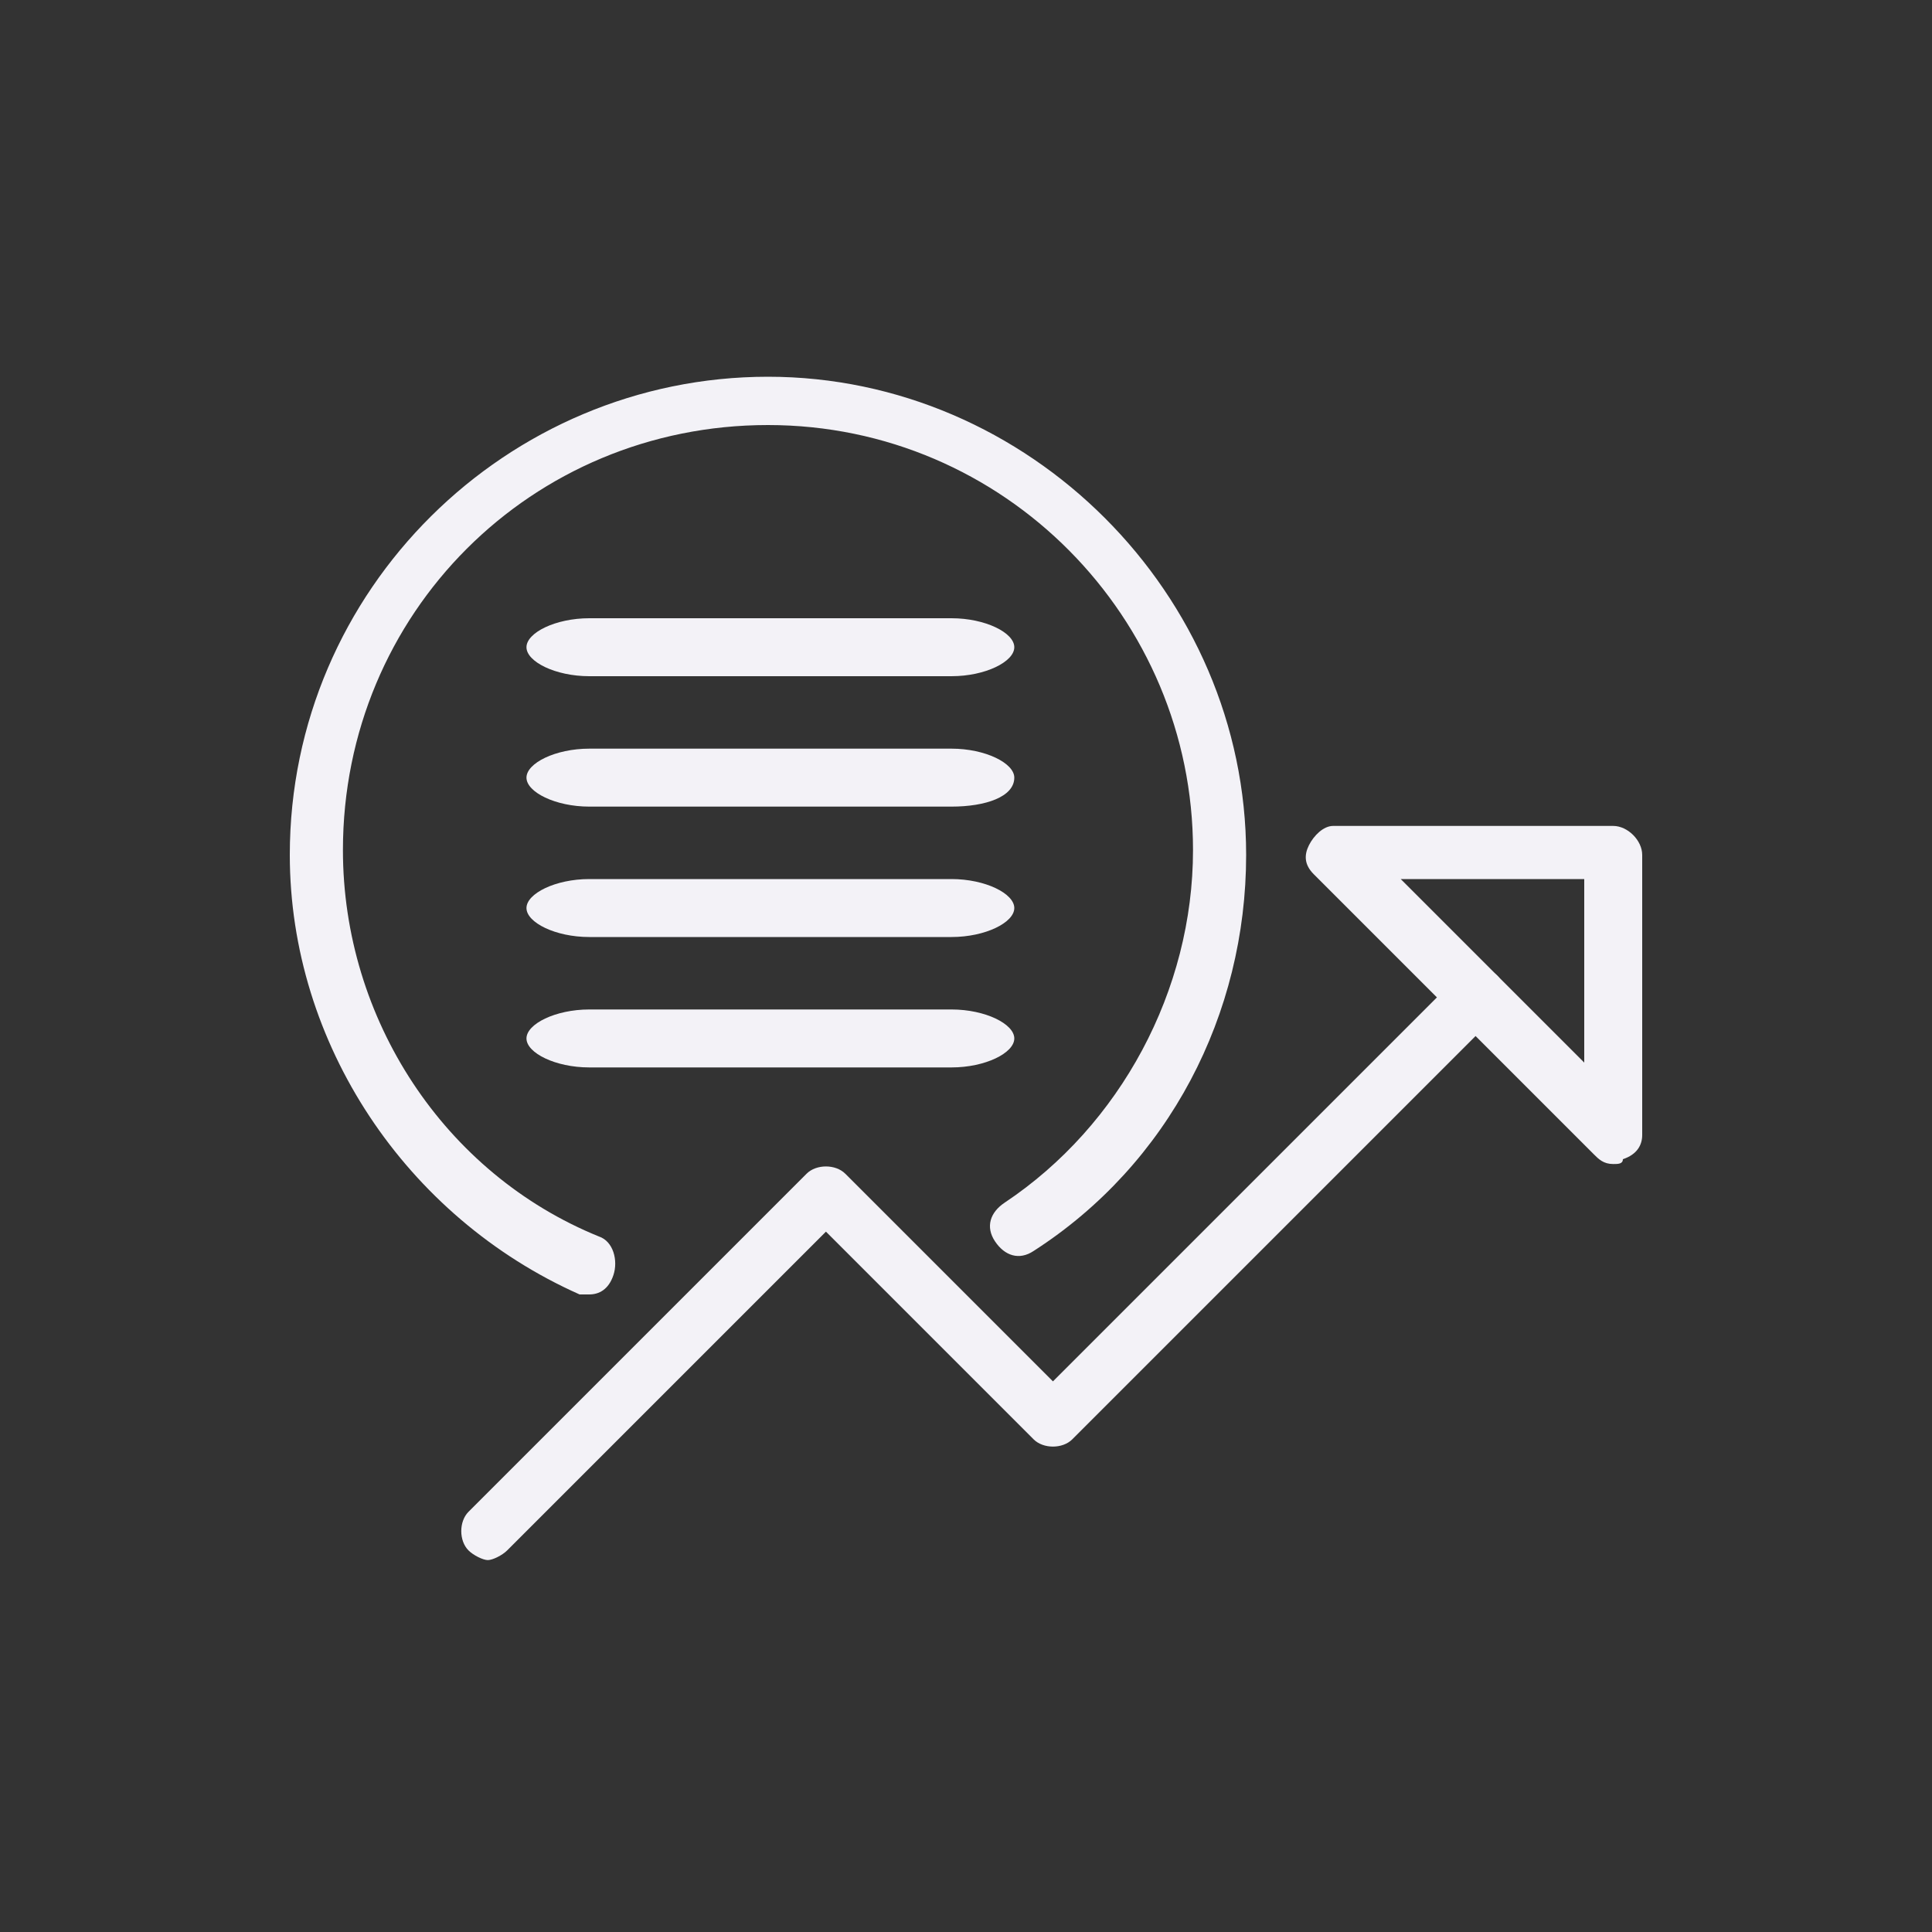 <?xml version="1.0" encoding="utf-8"?>
<!-- Generator: Adobe Illustrator 22.0.1, SVG Export Plug-In . SVG Version: 6.00 Build 0)  -->
<svg version="1.1" xmlns="http://www.w3.org/2000/svg" xmlns:xlink="http://www.w3.org/1999/xlink" x="0px" y="0px"
	 viewBox="0 0 40 40" style="enable-background:new 0 0 40 40;" xml:space="preserve">
<rect x="0" y="0" width="40" height="40" fill="#333333" stroke="none"/>
<style type="text/css">
	.st0{display:none;}
	.st1{display:inline;}
	.st2{fill:#F3F2F7;}
	.st3{display:inline;fill:#F3F2F7;}
</style>
<g id="Layer_1" class="st0">
	<g class="st1">
		<path class="st2" d="M11.1,21.9l4,1.7c0.3,0.1,0.6,0,0.7-0.2l4-6.6l4.4,4.5c0.3,0.3,0.7,0.2,0.9-0.1l2.7-3.8l0.4,0.2
			c0.2,0.1,0.5,0,0.5-0.2l0.1-2.2c0-0.2-0.2-0.4-0.5-0.3l-2,1c-0.2,0.1-0.2,0.4,0,0.5l0.5,0.3L24.6,20l-4.5-4.5
			c-0.3-0.3-0.7-0.2-0.9,0.1l-4.1,6.8l-3.6-1.5c-0.3-0.1-0.6,0-0.8,0.3C10.7,21.5,10.8,21.8,11.1,21.9L11.1,21.9z"/>
		<path class="st2" d="M34.5,9.3H20.6V7.6C20.6,7.3,20.4,7,20,7s-0.6,0.3-0.6,0.6v1.7H5.5c-0.4,0-0.6,0.3-0.6,0.6
			c0,0.4,0.3,0.6,0.6,0.6h1v17.5c0,0.4,0.3,0.6,0.6,0.6h7.5l-3.1,3.2c-0.2,0.3-0.2,0.7,0,0.9c0.3,0.2,0.7,0.2,0.9,0l1.9-1.9h11.3
			l1.9,1.9c0.2,0.3,0.6,0.3,0.9,0c0.3-0.2,0.3-0.6,0-0.9l-3.1-3.2h7.5c0.4,0,0.6-0.3,0.6-0.6V10.6h1c0.4,0,0.6-0.3,0.6-0.6
			C35.1,9.6,34.9,9.3,34.5,9.3L34.5,9.3z M15.6,29.6l0.8-0.9h7.2l0.8,0.9H15.6z M32.3,27.5H7.7V10.6h24.5V27.5z M32.3,27.5"/>
	</g>
</g>
<g id="Layer_10" class="st0">
	<path class="st3" d="M29.6,27.9h-0.4c-1.2-1.5-1.9-3.4-1.9-5.4v-4.3c0-3.4-2.3-6.2-5.4-7.1c0.2-0.3,0.3-0.7,0.3-1.2
		c0-1.2-1-2.3-2.3-2.3c-1.2,0-2.3,1-2.3,2.3c0,0.4,0.1,0.8,0.3,1.2c-3.1,0.8-5.4,3.7-5.4,7.1v4.3c0,1.9-0.7,3.8-1.9,5.4h-0.4
		c-0.4,0-0.7,0.3-0.7,0.7s0.3,0.7,0.7,0.7h5.9c0.3,1.7,1.8,3.1,3.7,3.1c1.8,0,3.3-1.3,3.7-3.1h5.2h0.7c0.4,0,0.7-0.3,0.7-0.7
		C30.3,28.2,30,27.9,29.6,27.9z M19.1,10c0-0.5,0.4-0.9,0.9-0.9s0.9,0.4,0.9,0.9s-0.4,0.9-0.9,0.9C19.5,10.9,19.1,10.5,19.1,10z
		 M20,30.9c-1.1,0-2-0.7-2.3-1.7h4.5C22,30.2,21.1,30.9,20,30.9z M12.5,27.9c1-1.6,1.6-3.5,1.6-5.4v-4.3c0-3.3,2.7-6,6-6s6,2.7,6,6
		v4.3c0,1.9,0.5,3.8,1.5,5.4H12.5z"/>
</g>
<g id="Layer_9" class="st0">
	<g class="st1">
		<path class="st2" d="M32.5,19.4l-2.7-1.9c-0.5-0.4-1.2,0-1.2,0.6v1.2H15.4c-0.4,0-0.8,0.3-0.8,0.8s0.3,0.8,0.8,0.8h13.2v1.2
			c0,0.6,0.7,1,1.2,0.6l2.7-1.9C32.9,20.3,32.9,19.7,32.5,19.4z"/>
		<path class="st2" d="M28.7,24.8c-0.4-0.2-0.8-0.1-1,0.3c-1.8,3.1-5.1,5.1-8.8,5.1c-5.6,0-10.2-4.6-10.2-10.2S13.3,9.8,18.9,9.8
			c3.8,0,7.1,2.1,8.8,5.1c0.2,0.4,0.7,0.5,1,0.3c0.4-0.2,0.5-0.7,0.3-1c-2-3.5-5.8-5.9-10.1-5.9C12.4,8.3,7.2,13.5,7.2,20
			c0,6.5,5.2,11.7,11.7,11.7c4.3,0,8.1-2.3,10.1-5.9C29.2,25.5,29.1,25,28.7,24.8z"/>
	</g>
</g>
<g id="Layer_8" class="st0">
	<g class="st1">
		<g>
			<path class="st2" d="M6.7,11.9h26.5c0.7,0,1.2-0.6,1.2-1.2c0-0.7-0.6-1.2-1.2-1.2H6.7c-0.7,0-1.2,0.6-1.2,1.2
				C5.5,11.4,6.1,11.9,6.7,11.9L6.7,11.9z M6.7,11.9"/>
			<path class="st2" d="M6.7,21.2h26.5c0.7,0,1.2-0.6,1.2-1.2c0-0.7-0.6-1.2-1.2-1.2H6.7c-0.7,0-1.2,0.6-1.2,1.2
				C5.5,20.7,6.1,21.2,6.7,21.2L6.7,21.2z M6.7,21.2"/>
			<path class="st2" d="M6.7,30.6h26.5c0.7,0,1.2-0.6,1.2-1.2c0-0.7-0.6-1.2-1.2-1.2H6.7c-0.7,0-1.2,0.6-1.2,1.2
				C5.5,30,6.1,30.6,6.7,30.6L6.7,30.6z M6.7,30.6"/>
		</g>
	</g>
</g>
<g id="Layer_7" class="st0">
	<path class="st3" d="M32.1,12h-7v-1.3c0-1.3-1-2.4-2.3-2.4h-5.7c-1.2,0-2.3,1.1-2.3,2.4V12h-7c-1.1,0-2,0.9-2,2.1v15.5
		c0,1.2,0.9,2.1,2,2.1h24.2c1.1,0,2-0.9,2-2.1V14.1C34.1,12.9,33.2,12,32.1,12z M16,10.7c0-0.7,0.5-1.2,1.1-1.2h5.7
		c0.6,0,1.1,0.5,1.1,1.2V12h-8V10.7z M33,29.6c0,0.5-0.4,0.9-0.8,0.9H7.9c-0.5,0-0.8-0.4-0.8-0.9V14.1c0-0.5,0.4-0.9,0.8-0.9h24.2
		c0.5,0,0.8,0.4,0.8,0.9L33,29.6L33,29.6z M28.5,16.3c-1.3,0-2.3,1.1-2.3,2.4c0,0.5,0.1,1,0.4,1.3l-2.5,2.6
		c-0.4-0.3-0.8-0.4-1.3-0.4c-0.5,0-0.9,0.2-1.3,0.4l-2.5-2.7c0.2-0.4,0.4-0.8,0.4-1.3c0-1.4-1-2.4-2.3-2.4s-2.3,1.1-2.3,2.4
		c0,0.5,0.1,1,0.4,1.3l-2.5,2.6c-0.4-0.3-0.8-0.4-1.3-0.4c-1.3,0-2.3,1.1-2.3,2.4c0,1.4,1,2.4,2.3,2.4s2.3-1.1,2.3-2.4
		c0-0.5-0.1-1-0.4-1.3l2.5-2.6c0.4,0.3,0.8,0.4,1.3,0.4c0.5,0,0.9-0.1,1.3-0.4l2.5,2.7c-0.2,0.4-0.3,0.8-0.3,1.3
		c0,1.4,1,2.4,2.3,2.4c1.3,0,2.3-1.1,2.3-2.4c0-0.5-0.1-1-0.4-1.3l2.5-2.6c0.4,0.3,0.8,0.4,1.3,0.4c1.3,0,2.3-1.1,2.3-2.4
		S29.8,16.3,28.5,16.3z M11.5,26.2c-0.7,0-1.3-0.6-1.3-1.4c0-0.8,0.6-1.4,1.3-1.4c0.7,0,1.3,0.6,1.3,1.4
		C12.8,25.6,12.2,26.2,11.5,26.2z M15.8,18.8c0-0.8,0.6-1.4,1.3-1.4s1.3,0.6,1.3,1.4c0,0.8-0.6,1.4-1.3,1.4
		C16.4,20.2,15.8,19.6,15.8,18.8z M22.9,26.2c-0.7,0-1.3-0.6-1.3-1.4c0-0.8,0.6-1.4,1.3-1.4c0.7,0,1.3,0.6,1.3,1.4
		C24.2,25.6,23.6,26.2,22.9,26.2z M28.5,20.2c-0.7,0-1.3-0.6-1.3-1.4c0-0.8,0.6-1.4,1.3-1.4c0.7,0,1.3,0.6,1.3,1.4
		C29.9,19.6,29.3,20.2,28.5,20.2z"/>
</g>
<g id="Layer_6" class="st0">
	<g class="st1">
		<g>
			<path class="st2" d="M29.9,13.1c0-0.1-0.1-0.3-0.1-0.4l-5.1-5.1c-0.1-0.1-0.2-0.1-0.4-0.1v0H10.6c-0.3,0-0.5,0.2-0.5,0.5v23.9
				c0,0.3,0.2,0.5,0.5,0.5h18.8c0.3,0,0.5-0.2,0.5-0.5L29.9,13.1L29.9,13.1z M24.8,9.3l3.3,3.3h-3.3V9.3z M28.9,31.4H11.1V8.6h12.7
				v4.6c0,0.3,0.2,0.5,0.5,0.5h4.6V31.4z M28.9,31.4"/>
			<rect x="12.8" y="16.1" class="st2" width="2.5" height="1"/>
			<rect x="16.1" y="16.1" class="st2" width="11" height="1"/>
			<rect x="12.8" y="19.1" class="st2" width="2.5" height="1"/>
			<rect x="16.1" y="19.1" class="st2" width="11" height="1"/>
			<rect x="12.8" y="22" class="st2" width="2.5" height="1"/>
			<rect x="16.1" y="22" class="st2" width="11" height="1"/>
			<rect x="12.8" y="24.9" class="st2" width="2.5" height="1"/>
			<rect x="16.1" y="24.9" class="st2" width="11" height="1"/>
		</g>
	</g>
</g>
<g id="Layer_5">
	<g>
		<g>
			<path class="st2" d="M12.2,26.8c-0.1,0-0.2,0-0.2,0c-3.6-1.6-6-5.2-6-9.1c0-5.5,4.5-9.9,9.9-9.9s9.9,4.5,9.9,9.9
				c0,3.3-1.6,6.4-4.4,8.2c-0.3,0.2-0.6,0.1-0.8-0.2c-0.2-0.3-0.1-0.6,0.2-0.8c2.4-1.6,3.9-4.4,3.9-7.3c0-4.8-3.9-8.8-8.8-8.8
				s-8.8,3.9-8.8,8.8c0,3.5,2.1,6.7,5.3,8c0.3,0.1,0.4,0.5,0.3,0.8C12.6,26.7,12.4,26.8,12.2,26.8z"/>
			<path class="st2" d="M10.1,32.3c-0.1,0-0.3-0.1-0.4-0.2c-0.2-0.2-0.2-0.6,0-0.8l7-7c0.2-0.2,0.6-0.2,0.8,0l4.3,4.3l8.4-8.4
				c0.2-0.2,0.6-0.2,0.8,0c0.2,0.2,0.2,0.6,0,0.8l-8.8,8.8c-0.2,0.2-0.6,0.2-0.8,0l-4.3-4.3l-6.6,6.6C10.4,32.2,10.2,32.3,10.1,32.3
				z"/>
			<path class="st2" d="M33.4,24.1c-0.2,0-0.3-0.1-0.4-0.2l-5.8-5.8c-0.2-0.2-0.2-0.4-0.1-0.6c0.1-0.2,0.3-0.4,0.5-0.4h5.8
				c0.3,0,0.6,0.3,0.6,0.6v5.8c0,0.2-0.1,0.4-0.4,0.5C33.6,24.1,33.5,24.1,33.4,24.1z M29,18.2l3.8,3.8v-3.8H29z"/>
			<path class="st2" d="M19.7,19.4h-7.5c-0.7,0-1.3-0.3-1.3-0.6s0.6-0.6,1.3-0.6h7.5c0.7,0,1.3,0.3,1.3,0.6S20.4,19.4,19.7,19.4z"/>
			<path class="st2" d="M19.7,22.1h-7.5c-0.7,0-1.3-0.3-1.3-0.6s0.6-0.6,1.3-0.6h7.5c0.7,0,1.3,0.3,1.3,0.6S20.4,22.1,19.7,22.1z"/>
			<path class="st2" d="M19.7,14h-7.5c-0.7,0-1.3-0.3-1.3-0.6c0-0.3,0.6-0.6,1.3-0.6h7.5c0.7,0,1.3,0.3,1.3,0.6
				C21,13.7,20.4,14,19.7,14z"/>
			<path class="st2" d="M19.7,16.7h-7.5c-0.7,0-1.3-0.3-1.3-0.6c0-0.3,0.6-0.6,1.3-0.6h7.5c0.7,0,1.3,0.3,1.3,0.6
				C21,16.5,20.4,16.7,19.7,16.7z"/>
		</g>
	</g>
</g>
<g id="Layer_4" class="st0">
	<g class="st1">
		<path class="st2" d="M13.6,28.3c0.3,0.1,0.6,0.2,1,0.2c1.6,0,3-1.3,3-3c0-0.4-0.1-0.7-0.2-1.1l4.6-1.3c0.5,0.3,1,0.5,1.6,0.5
			c1.6,0,3-1.3,3-3c0-0.6-0.2-1.2-0.5-1.6l1.7-2.9c0.5,0.3,1,0.5,1.6,0.5c1.6,0,3-1.3,3-3c0-1.6-1.3-3-3-3c-1.6,0-3,1.3-3,3
			c0,0.7,0.2,1.3,0.6,1.8l-1.6,2.8c-0.5-0.3-1.1-0.5-1.7-0.5c-1.6,0-3,1.3-3,3c0,0.6,0.2,1.2,0.5,1.6l-4.3,1.2c-0.5-0.6-1.3-1-2.2-1
			c-1.6,0-3,1.3-3,3c0,0.9,0.4,1.7,1,2.3l-3.9,3.5V7.7H7.7v24.1c0,0.3,0.2,0.5,0.5,0.5h24.1v-1.1h-22L13.6,28.3z M29.4,11.7
			c1.1,0,1.9,0.9,1.9,1.9c0,1.1-0.9,1.9-1.9,1.9c-1.1,0-1.9-0.9-1.9-1.9C27.4,12.6,28.3,11.7,29.4,11.7L29.4,11.7z M23.6,18.7
			c1.1,0,1.9,0.9,1.9,1.9c0,1.1-0.9,1.9-1.9,1.9c-1.1,0-1.9-0.9-1.9-1.9C21.7,19.6,22.5,18.7,23.6,18.7L23.6,18.7z M14.6,23.6
			c1.1,0,1.9,0.9,1.9,1.9c0,1.1-0.9,1.9-1.9,1.9c-1.1,0-1.9-0.9-1.9-1.9C12.7,24.4,13.5,23.6,14.6,23.6L14.6,23.6z M14.6,23.6"/>
	</g>
</g>
<g id="Layer_3" class="st0">
	<g class="st1">
		<path class="st2" d="M32.4,32.4v-1.6l-23.3,0l0-23.3l-1.6,0l0,24.9L32.4,32.4z M32.4,32.4"/>
		<path class="st2" d="M16.9,18.4L12.4,25l1.3,0.9l3.7-5.3l7.3,5l5.2-8.6l2.1,1.5l0.5-6.7l-6,2.9l2.1,1.4l-4.4,7.3L16.9,18.4z
			 M16.9,18.4"/>
	</g>
</g>
<g id="Layer_2" class="st0">
	<g class="st1">
		<path class="st2" d="M35.3,16.6l-10.2-2.1l-5.2-9l-5.2,9L4.7,16.6l7,7.7l-1.1,10.3l9.5-4.2l9.5,4.2l-1.1-10.3L35.3,16.6z M20,28.3
			l-7.2,3.2l0.8-7.9l-5.3-5.9l7.7-1.6L20,9.2l3.9,6.9l7.7,1.6l-5.3,5.9l0.8,7.9L20,28.3z M20,28.3"/>
	</g>
</g>
</svg>
